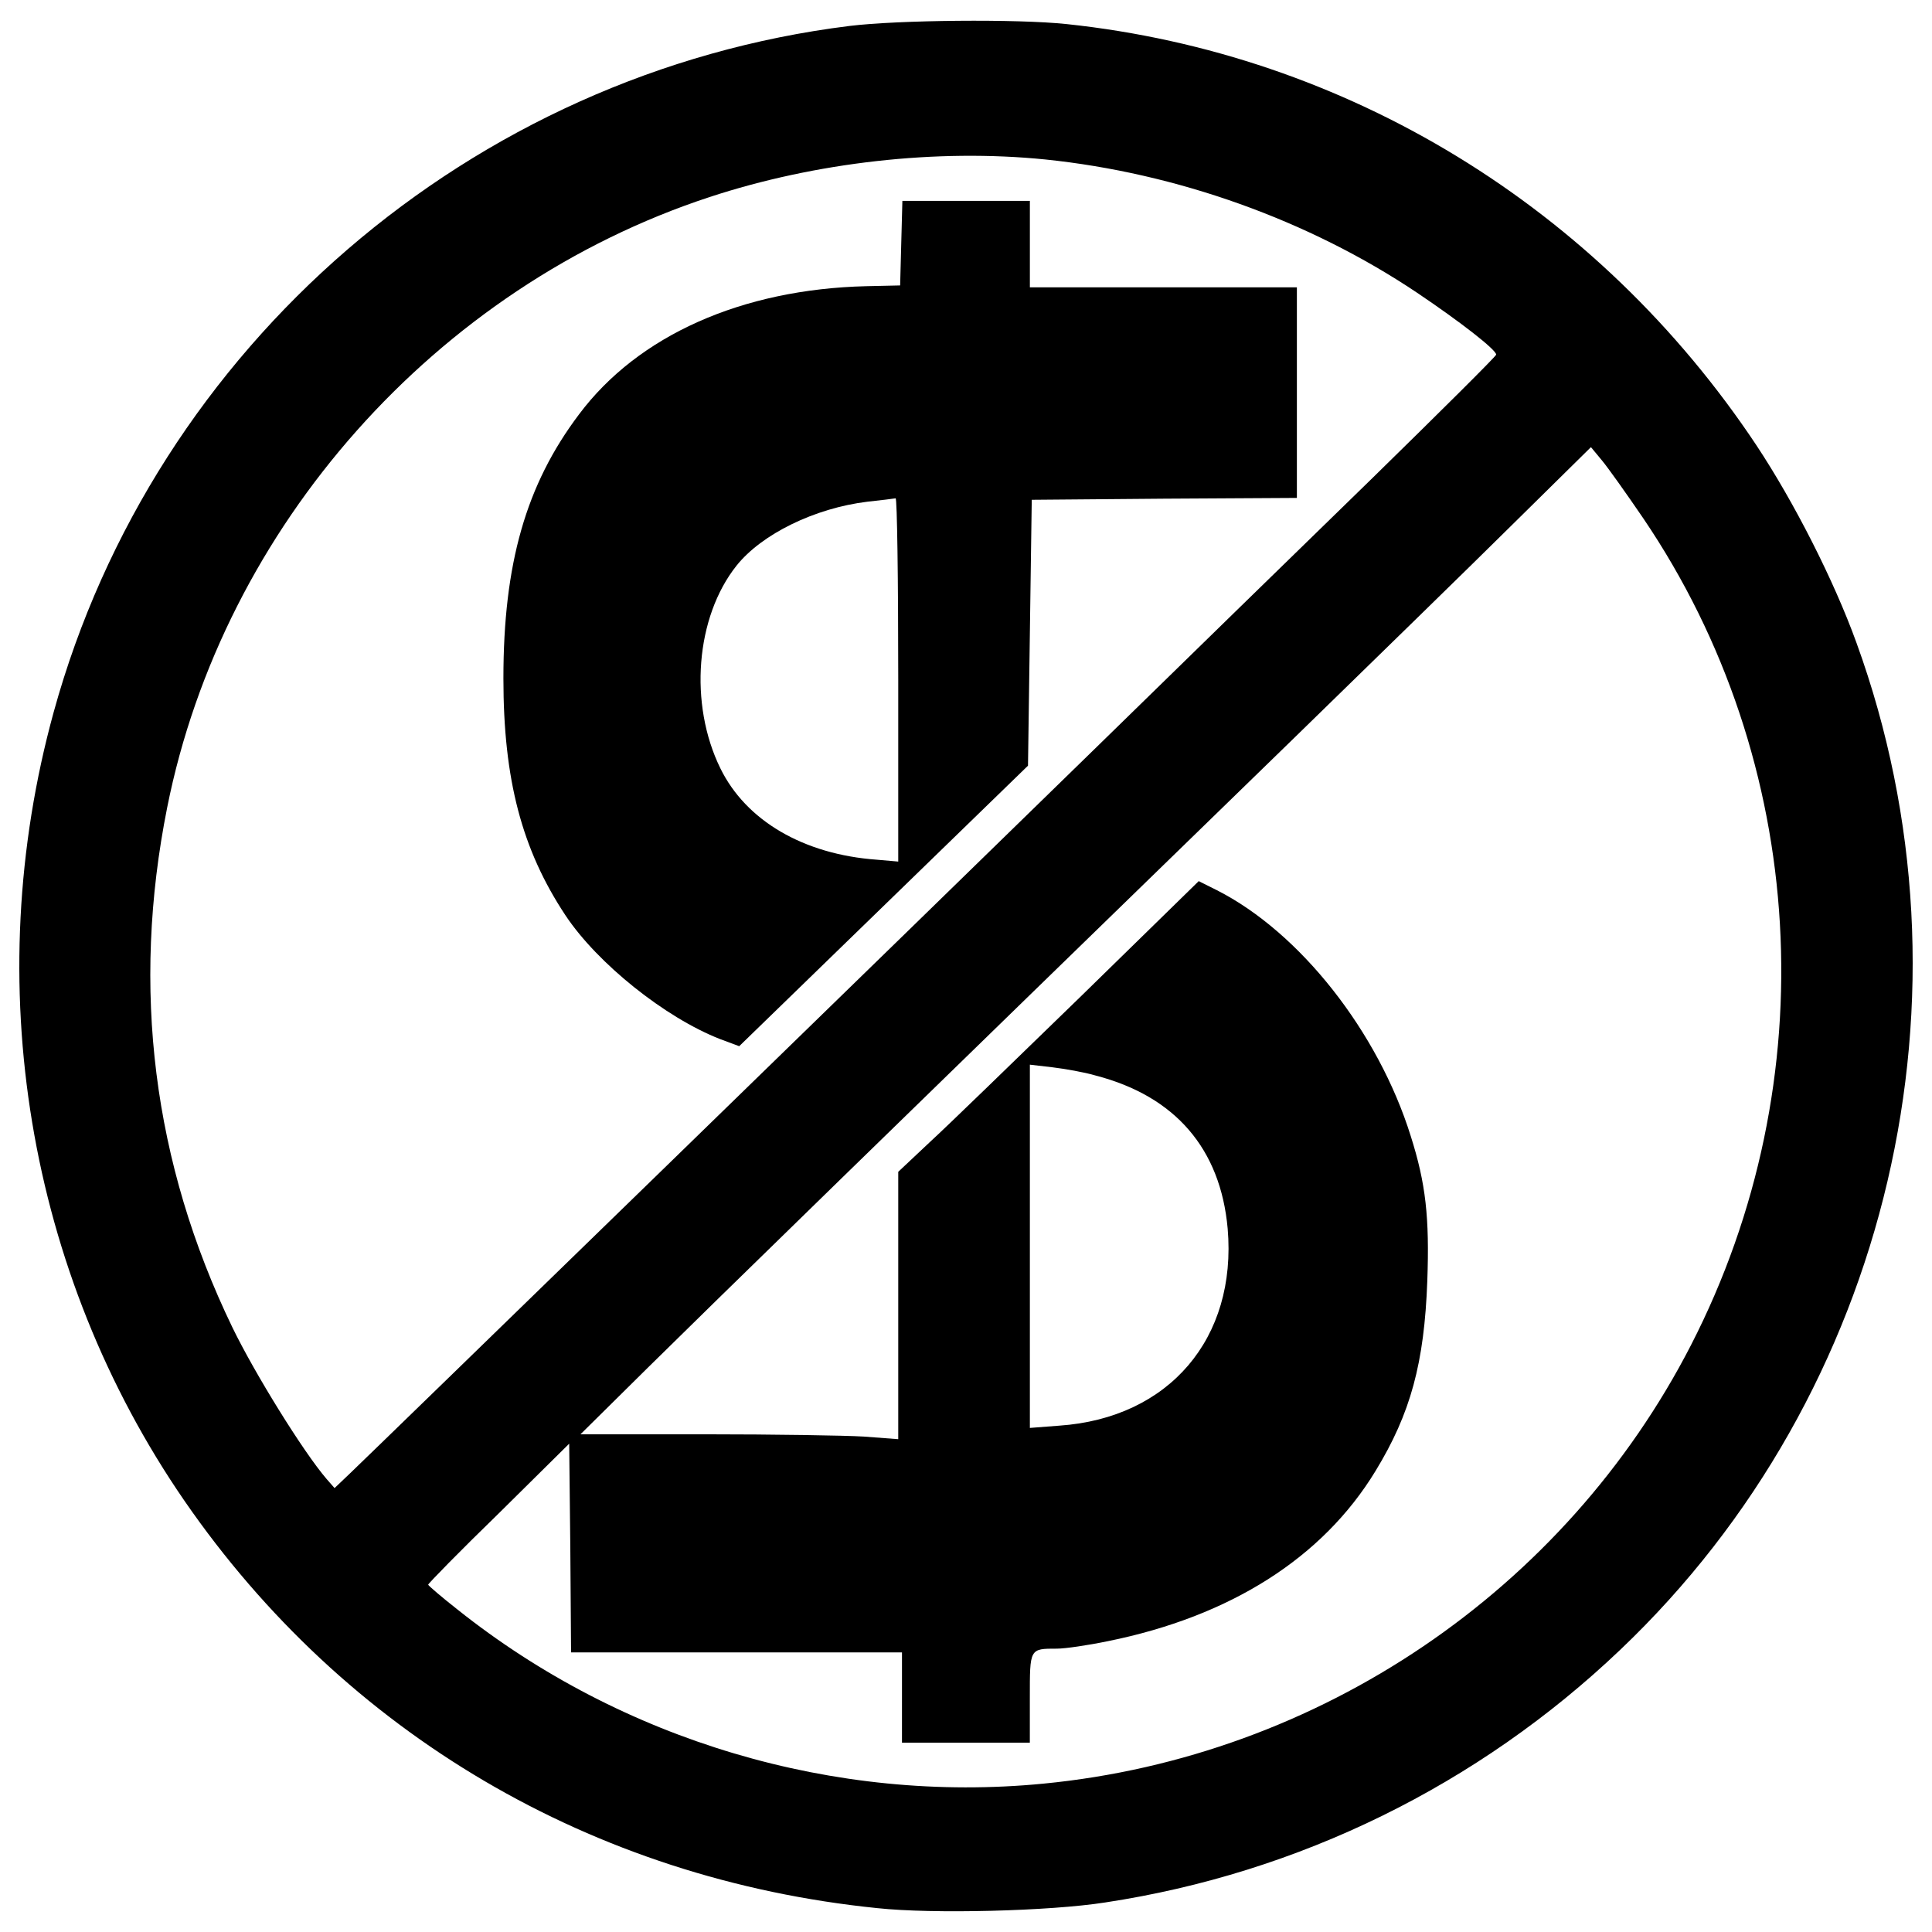<?xml version="1.0" encoding="utf-8"?>
<!-- Svg Vector Icons : http://www.onlinewebfonts.com/icon -->
<!DOCTYPE svg PUBLIC "-//W3C//DTD SVG 1.1//EN" "http://www.w3.org/Graphics/SVG/1.1/DTD/svg11.dtd">
<svg version="1.1" xmlns="http://www.w3.org/2000/svg" xmlns:xlink="http://www.w3.org/1999/xlink" x="0px" y="0px" viewBox="0 0 1000 1000" enable-background="new 0 0 1000 1000" xml:space="preserve">
<g><g transform="translate(0,511) scale(0.1,-0.1)"><path d="M4396.3,4975.6c-1956.2-243.3-3597-1656.4-4118.7-3552.3C-107.8,21.8,141.3-1476.9,954.9-2658.4c831.1-1204.8,2111.9-1958.1,3585.4-2108c288.1-31.1,893.4-15.6,1179.6,29.2c1002.4,151.8,1930.9,607.3,2666.6,1308C9784.1-2099.8,10268.7-32.7,9608.9,1783.4c-116.8,323.1-323.1,728-517.8,1021.9c-819.5,1232.1-2119.7,2026.3-3569.8,2180C5266.3,5012.5,4649.3,5006.7,4396.3,4975.6z M5410.4,4284.6c679.3-70.1,1362.5-313.4,1923.1-689c225.8-151.8,410.7-295.9,410.7-321.2c0-7.8-292-297.8-646.2-644.3c-356.2-346.5-994.6-969.3-1417-1382c-909-887.6-3750.8-3651.6-3867.6-3762.5l-81.7-77.9l-40.9,46.7c-120.7,140.1-373.7,548.9-488.6,786.4C791.4-908.6,678.5-5.4,865.4,930.8c290,1454,1391.7,2693.9,2806.8,3159.1C4223,4270.9,4849.8,4341,5410.4,4284.6z M8505.2,2427.7c854.5-1259.4,949.9-2911.9,247.2-4280.2c-652.1-1269.1-1925-2131.4-3351.8-2269.6c-1078.3-105.1-2180,221.9-3032.6,901.2c-81.7,64.2-149.9,122.6-151.8,128.5c0,5.8,163.5,173.2,365.9,369.8l364,360.1l5.8-539.2l3.9-541.1h856.4h856.4v-233.6V-3910h330.9h330.9v231.6c0,256.9-1.9,255,140.1,255c42.8,0,161.6,17.5,264.7,38.9c634.6,128.5,1111.4,432.1,1383.9,879.8c183,299.7,253,560.6,268.6,984.9c11.7,329-7.8,504.1-85.7,749.4C7133-229.3,6728.1,284.6,6298,502.6l-93.4,46.7L5591.4-50.2c-338.7-329-687.1-667.6-778.6-751.3l-163.5-153.8v-691v-692.9l-179.1,13.6c-97.3,5.8-467.1,11.7-821.4,11.7h-644.3l350.4,346.5c317.3,313.4,1237.9,1210.7,3338.2,3252.5c401,391.2,912.9,889.5,1134.8,1109.5l406.8,401l56.4-68.1C8322.3,2690.4,8417.6,2556.1,8505.2,2427.7z M5671.2-457c412.6-107.1,646.2-379.6,683.2-792.2c48.7-568.4-303.6-981-872-1020l-151.8-11.7v940.1v940.1l116.8-13.6C5509.6-421.9,5612.8-439.5,5671.2-457z"/><path d="M4664.9,3852.5l-5.8-219.9l-175.2-3.9c-644.3-15.6-1181.5-255-1487.1-663.7c-274.5-364-391.2-772.7-391.2-1366.4c0-523.6,95.4-885.6,321.2-1226.3c165.4-249.1,515.8-529.4,800-640.4l99.3-37l747.4,726l747.4,726l9.7,689.1l9.7,687.1l687.1,5.8l685.2,3.9v545v545h-691h-691v223.8v223.8h-330.9h-329L4664.9,3852.5z M4649.3,1592.6V650.5l-111,9.7c-379.6,27.3-677.4,202.4-809.7,473c-163.5,332.8-128.5,782.5,83.7,1049.1c130.4,163.5,404.9,297.8,677.4,330.9c72,7.8,136.3,15.6,146,17.5C4643.5,2530.8,4649.3,2110.4,4649.3,1592.6z"/></g></g>
</svg>